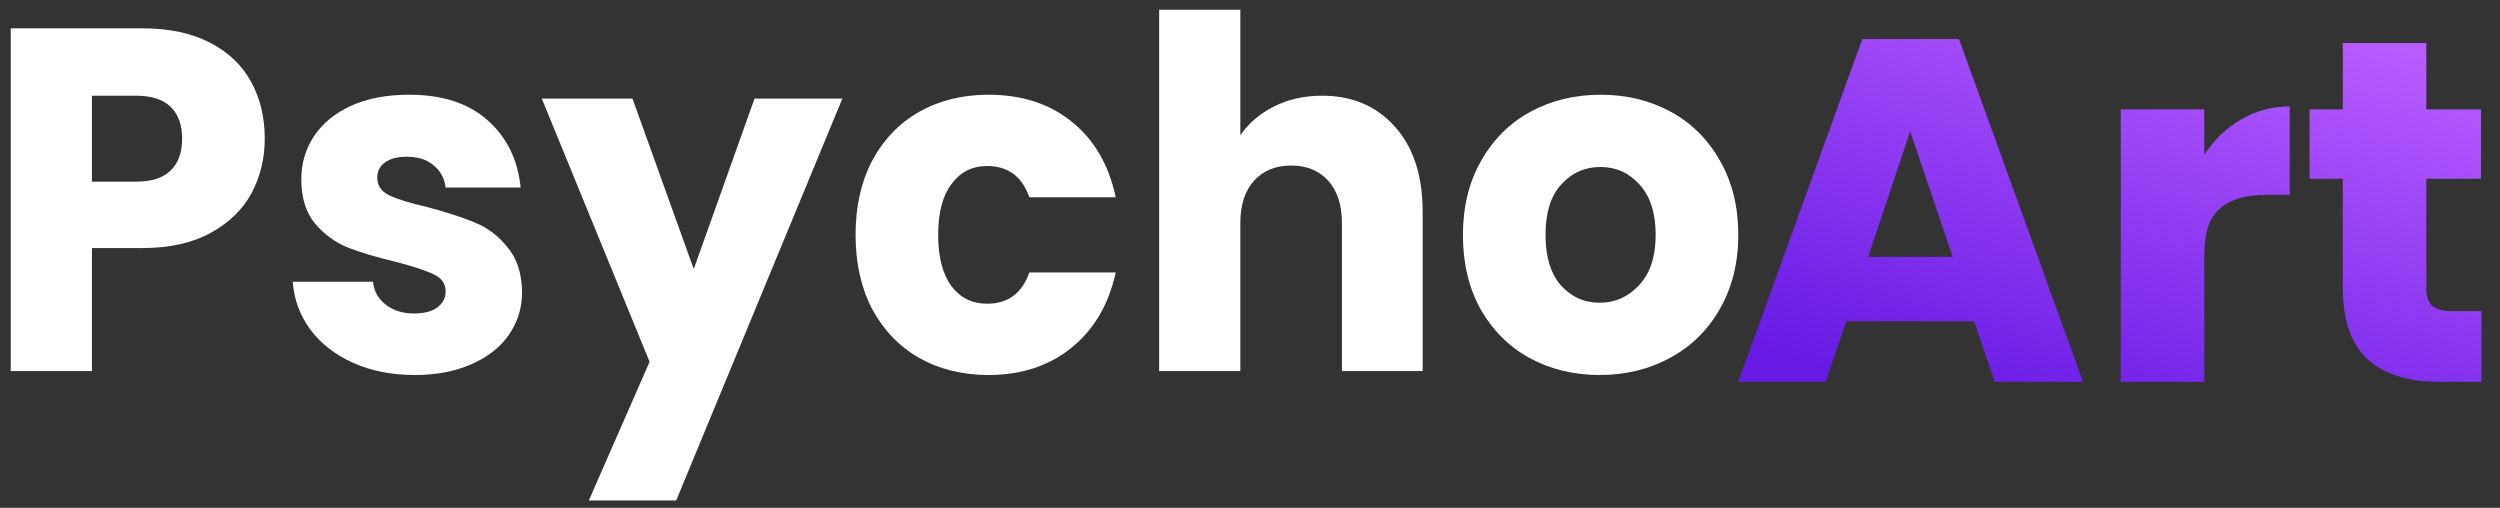 <svg width="128" height="26" viewBox="0 0 128 26" fill="none" xmlns="http://www.w3.org/2000/svg">
<rect x="0" y="0" width="128" height="26" fill="#333333" stroke="none"/>
<path d="M13.555 7.1C13.555 8.117 13.328 9.05 12.874 9.9C12.42 10.733 11.723 11.408 10.784 11.925C9.844 12.442 8.677 12.7 7.283 12.7H4.707V19H0.55V1.45H7.283C8.644 1.45 9.795 1.692 10.735 2.175C11.675 2.658 12.38 3.325 12.85 4.175C13.32 5.025 13.555 6 13.555 7.1ZM6.967 9.3C7.761 9.3 8.353 9.108 8.742 8.725C9.131 8.342 9.325 7.8 9.325 7.1C9.325 6.4 9.131 5.858 8.742 5.475C8.353 5.092 7.761 4.9 6.967 4.9H4.707V9.3H6.967Z" fill="white"/>
<path d="M21.236 19.2C20.053 19.2 19 18.992 18.076 18.575C17.153 18.158 16.423 17.592 15.889 16.875C15.354 16.142 15.054 15.325 14.989 14.425H19.097C19.146 14.908 19.365 15.3 19.754 15.6C20.142 15.9 20.621 16.05 21.188 16.05C21.706 16.05 22.103 15.95 22.379 15.75C22.671 15.533 22.816 15.258 22.816 14.925C22.816 14.525 22.614 14.233 22.209 14.05C21.803 13.85 21.147 13.633 20.24 13.4C19.267 13.167 18.457 12.925 17.809 12.675C17.161 12.408 16.602 12 16.132 11.45C15.662 10.883 15.427 10.125 15.427 9.175C15.427 8.375 15.637 7.65 16.059 7C16.496 6.333 17.128 5.808 17.955 5.425C18.797 5.042 19.794 4.85 20.945 4.85C22.646 4.85 23.983 5.283 24.955 6.15C25.944 7.017 26.511 8.167 26.657 9.6H22.816C22.752 9.117 22.541 8.733 22.184 8.45C21.844 8.167 21.39 8.025 20.823 8.025C20.337 8.025 19.964 8.125 19.705 8.325C19.446 8.508 19.316 8.767 19.316 9.1C19.316 9.5 19.519 9.8 19.924 10C20.345 10.2 20.993 10.4 21.868 10.6C22.873 10.867 23.691 11.133 24.323 11.4C24.955 11.65 25.506 12.067 25.976 12.65C26.462 13.217 26.714 13.983 26.73 14.95C26.73 15.767 26.503 16.5 26.049 17.15C25.612 17.783 24.972 18.283 24.129 18.65C23.302 19.017 22.338 19.2 21.236 19.2Z" fill="white"/>
<path d="M43.128 5.05L34.621 25.625H30.148L33.259 18.525L27.741 5.05H32.384L35.52 13.775L38.631 5.05H43.128Z" fill="white"/>
<path d="M43.805 12.025C43.805 10.575 44.089 9.308 44.656 8.225C45.239 7.142 46.041 6.308 47.062 5.725C48.099 5.142 49.282 4.85 50.611 4.85C52.312 4.85 53.73 5.308 54.865 6.225C56.015 7.142 56.769 8.433 57.126 10.1H52.702C52.329 9.033 51.608 8.5 50.538 8.5C49.776 8.5 49.169 8.808 48.715 9.425C48.261 10.025 48.034 10.892 48.034 12.025C48.034 13.158 48.261 14.033 48.715 14.65C49.169 15.25 49.776 15.55 50.538 15.55C51.608 15.55 52.329 15.017 52.702 13.95H57.126C56.769 15.583 56.015 16.867 54.865 17.8C53.714 18.733 52.296 19.2 50.611 19.2C49.282 19.2 48.099 18.908 47.062 18.325C46.041 17.742 45.239 16.908 44.656 15.825C44.089 14.742 43.805 13.475 43.805 12.025Z" fill="white"/>
<path d="M67.686 4.9C69.242 4.9 70.49 5.433 71.43 6.5C72.37 7.55 72.84 9 72.84 10.85V19H68.707V11.425C68.707 10.492 68.472 9.767 68.002 9.25C67.532 8.733 66.9 8.475 66.106 8.475C65.312 8.475 64.68 8.733 64.21 9.25C63.74 9.767 63.505 10.492 63.505 11.425V19H59.349V0.5H63.505V6.925C63.927 6.308 64.502 5.817 65.231 5.45C65.96 5.083 66.779 4.9 67.686 4.9Z" fill="white"/>
<path d="M81.902 19.2C80.573 19.2 79.374 18.908 78.305 18.325C77.251 17.742 76.417 16.908 75.801 15.825C75.201 14.742 74.902 13.475 74.902 12.025C74.902 10.592 75.21 9.333 75.825 8.25C76.441 7.15 77.284 6.308 78.353 5.725C79.423 5.142 80.622 4.85 81.951 4.85C83.28 4.85 84.479 5.142 85.548 5.725C86.618 6.308 87.46 7.15 88.076 8.25C88.692 9.333 89 10.592 89 12.025C89 13.458 88.684 14.725 88.052 15.825C87.436 16.908 86.585 17.742 85.5 18.325C84.43 18.908 83.231 19.2 81.902 19.2ZM81.902 15.5C82.696 15.5 83.369 15.2 83.92 14.6C84.487 14 84.77 13.142 84.77 12.025C84.77 10.908 84.495 10.05 83.944 9.45C83.409 8.85 82.745 8.55 81.951 8.55C81.141 8.55 80.468 8.85 79.933 9.45C79.398 10.033 79.131 10.892 79.131 12.025C79.131 13.142 79.39 14 79.909 14.6C80.444 15.2 81.108 15.5 81.902 15.5Z" fill="white"/>
<path d="M101.075 16.45H94.525L93.475 19.55H89L95.35 2H100.3L106.65 19.55H102.125L101.075 16.45ZM99.975 13.15L97.8 6.725L95.65 13.15H99.975Z" fill="url(#paint0_linear_57_54)"/>
<path d="M112.858 7.925C113.358 7.158 113.983 6.558 114.733 6.125C115.483 5.675 116.316 5.45 117.233 5.45V9.975H116.058C114.991 9.975 114.191 10.208 113.658 10.675C113.124 11.125 112.858 11.925 112.858 13.075V19.55H108.583V5.6H112.858V7.925Z" fill="url(#paint1_linear_57_54)"/>
<path d="M127.051 15.925V19.55H124.876C123.326 19.55 122.118 19.175 121.251 18.425C120.384 17.658 119.951 16.417 119.951 14.7V9.15H118.251V5.6H119.951V2.2H124.226V5.6H127.026V9.15H124.226V14.75C124.226 15.167 124.326 15.467 124.526 15.65C124.726 15.833 125.059 15.925 125.526 15.925H127.051Z" fill="url(#paint2_linear_57_54)"/>
<defs>
<linearGradient id="paint0_linear_57_54" x1="121.343" y1="2" x2="114.093" y2="25.289" gradientUnits="userSpaceOnUse">
<stop stop-color="#B75CFF"/>
<stop offset="1" stop-color="#671AE4"/>
</linearGradient>
<linearGradient id="paint1_linear_57_54" x1="121.343" y1="2" x2="114.093" y2="25.289" gradientUnits="userSpaceOnUse">
<stop stop-color="#B75CFF"/>
<stop offset="1" stop-color="#671AE4"/>
</linearGradient>
<linearGradient id="paint2_linear_57_54" x1="121.343" y1="2" x2="114.093" y2="25.289" gradientUnits="userSpaceOnUse">
<stop stop-color="#B75CFF"/>
<stop offset="1" stop-color="#671AE4"/>
</linearGradient>
</defs>
</svg>
